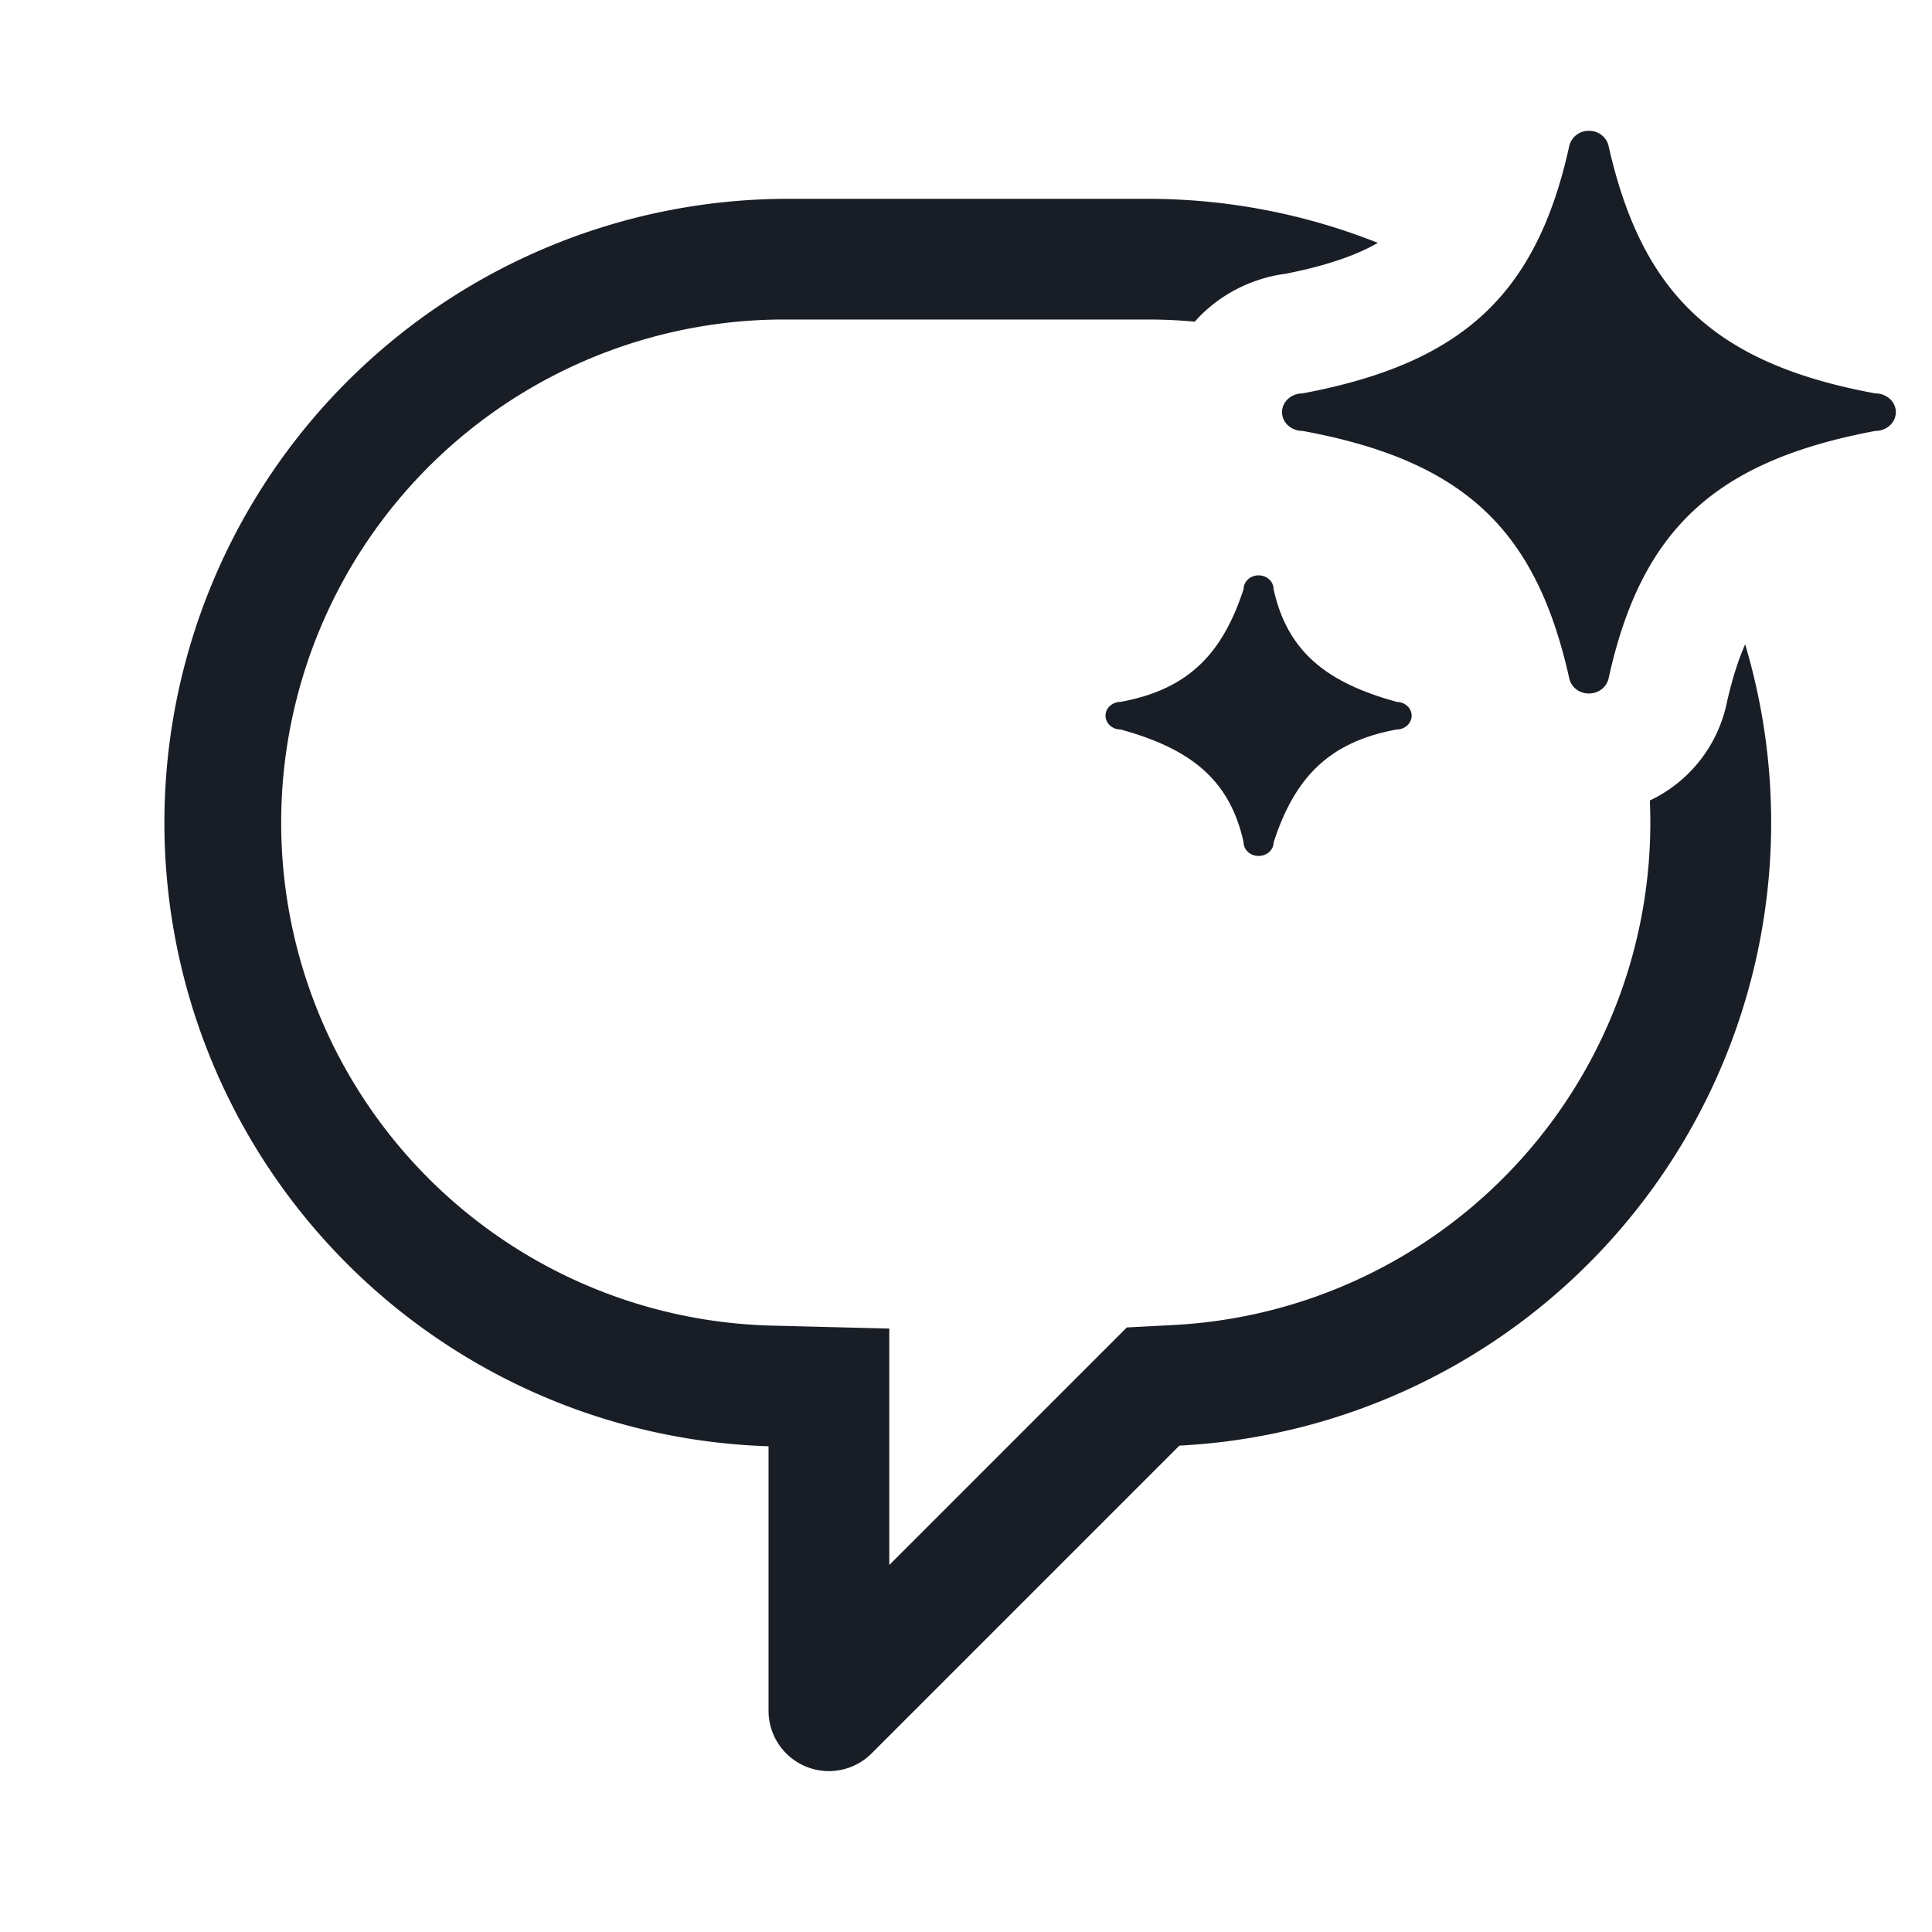 <svg xmlns="http://www.w3.org/2000/svg" width="24" height="24" fill="none" viewBox="0 0 24 24">
  <path fill="#191E26" d="M23.297 4.887c-2.034-.373-2.911-1.272-3.318-3.089a.247.247 0 0 0-.24-.173.247.247 0 0 0-.242.175c-.005.003.004-.007 0 0-.407 1.864-1.334 2.714-3.317 3.087-.14 0-.254.104-.254.233s.114.233.254.233c2.033.373 2.907 1.252 3.313 3.07.022.108.12.192.245.192.12 0 .216-.078.243-.18-.003.004.003-.004 0 0 .406-1.864 1.333-2.71 3.316-3.082.14 0 .254-.104.254-.233s-.114-.233-.254-.233Z"/>
  <path fill="#191E26" d="M14.841 3.996a6.325 6.325 0 0 0-.591-.027h-4.5a6.25 6.25 0 0 0-.165 12.498l1.462.037v2.937l2.951-2.951.577-.03a6.25 6.25 0 0 0 5.92-6.516 1.736 1.736 0 0 0 .96-1.232c.067-.292.142-.523.224-.708a7.75 7.75 0 0 1-7.028 9.954l-3.824 3.824a.75.75 0 0 1-1.28-.53v-3.286A7.75 7.75 0 0 1 9.75 2.47h4.5a7.73 7.73 0 0 1 2.866.547c-.25.144-.61.279-1.152.385-.417.054-.83.262-1.123.595Z"/>
  <path fill="#191E26" d="M17.35 8.719c-.858-.236-1.357-.615-1.529-1.4 0-.095-.083-.172-.186-.172-.104 0-.187.077-.187.172-.257.785-.67 1.243-1.528 1.4-.103 0-.187.077-.187.171 0 .095.084.172.187.172.857.235 1.356.614 1.528 1.4 0 .095.083.171.187.171.103 0 .187-.076.187-.171.257-.786.67-1.243 1.527-1.4.104 0 .187-.077.187-.172 0-.094-.084-.171-.187-.171Z"/>
</svg>
